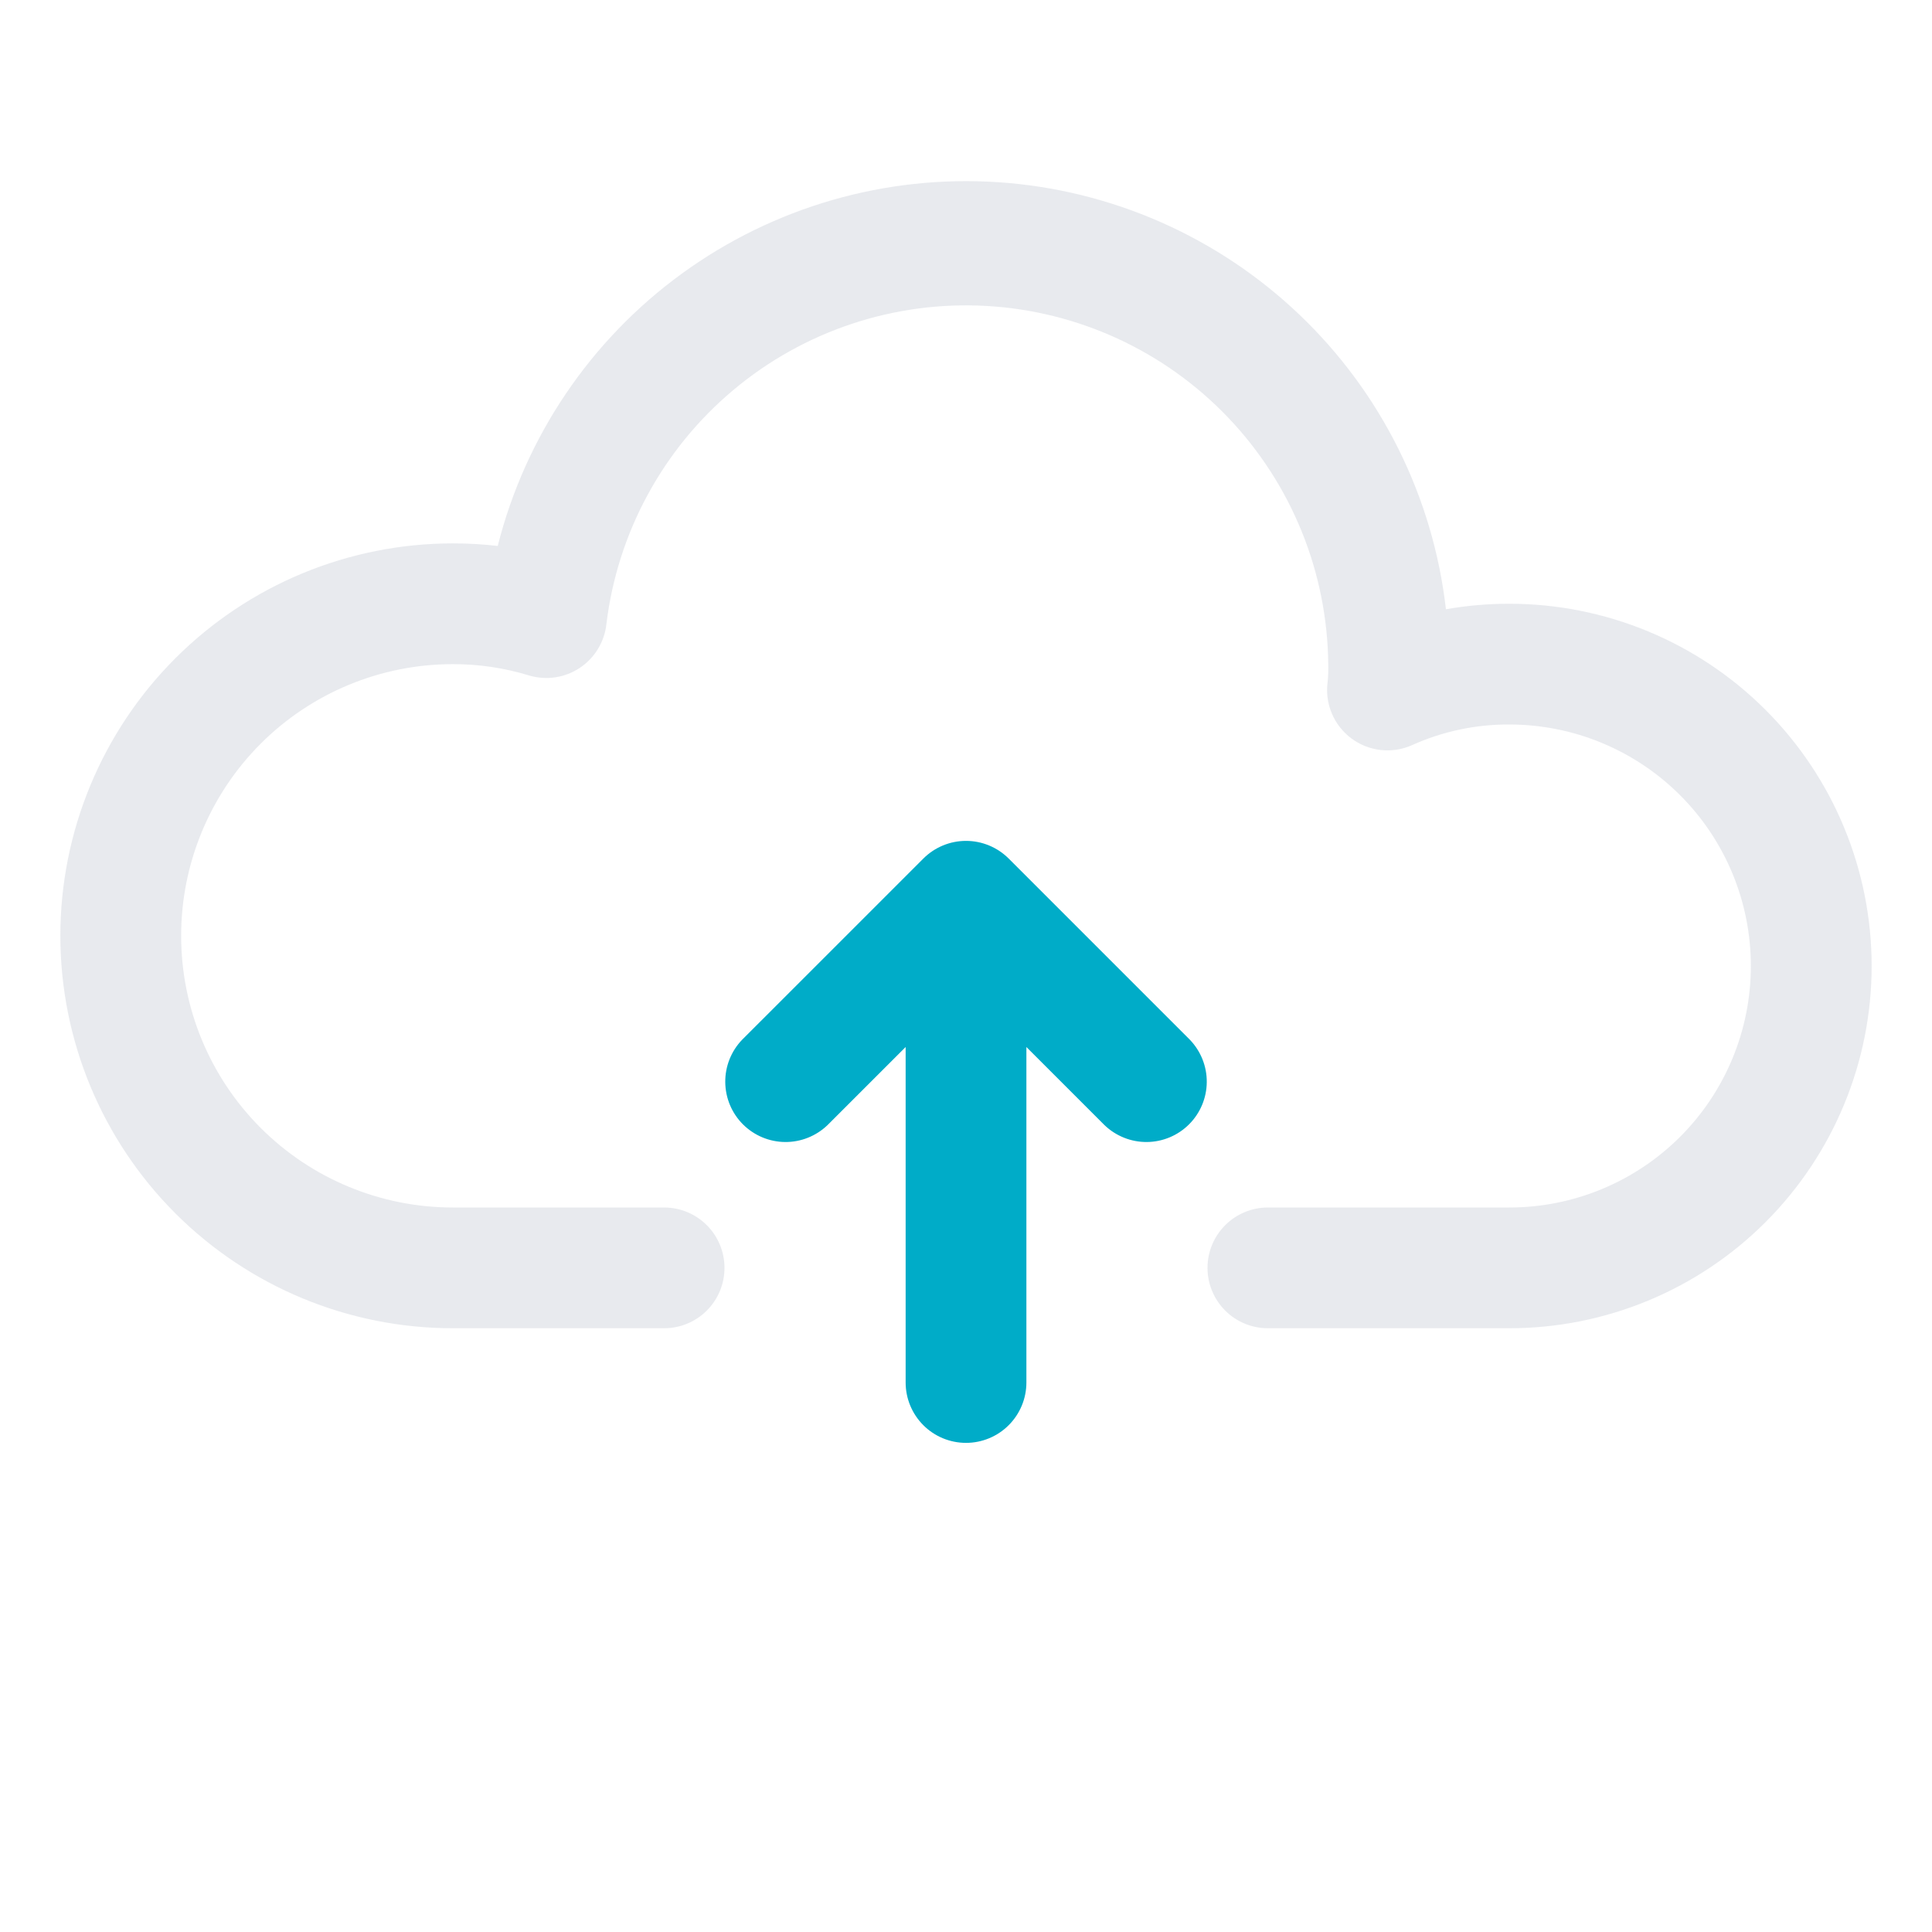 <svg width="58" height="58" viewBox="0 0 58 58" fill="none" xmlns="http://www.w3.org/2000/svg">
<path d="M35.719 31.212L30.282 25.775C29.942 25.435 29.481 25.244 29 25.244C28.52 25.244 28.059 25.435 27.719 25.775L22.281 31.212C21.951 31.554 21.768 32.012 21.773 32.487C21.777 32.962 21.967 33.417 22.303 33.753C22.639 34.089 23.094 34.28 23.569 34.284C24.044 34.288 24.502 34.105 24.844 33.775L27.188 31.432V41.504C27.188 41.984 27.379 42.445 27.719 42.785C28.058 43.125 28.52 43.316 29 43.316C29.481 43.316 29.942 43.125 30.282 42.785C30.622 42.445 30.813 41.984 30.813 41.504V31.432L33.156 33.775C33.498 34.105 33.956 34.288 34.431 34.284C34.906 34.28 35.361 34.089 35.697 33.753C36.033 33.417 36.224 32.962 36.228 32.487C36.232 32.012 36.049 31.554 35.719 31.212Z" fill="#00ACC8"/>
<path d="M45.312 18.125C44.674 18.124 44.036 18.18 43.408 18.29C43.022 14.918 41.465 11.788 39.009 9.446C36.553 7.103 33.353 5.696 29.967 5.47C26.581 5.244 23.222 6.214 20.477 8.209C17.731 10.204 15.773 13.1 14.942 16.39C14.495 16.338 14.044 16.312 13.594 16.313C10.469 16.313 7.473 17.554 5.263 19.763C3.054 21.973 1.812 24.969 1.812 28.094C1.812 31.218 3.054 34.215 5.263 36.424C7.473 38.634 10.469 39.875 13.594 39.875H19.938C20.418 39.875 20.879 39.684 21.219 39.344C21.559 39.004 21.75 38.543 21.75 38.063C21.75 37.582 21.559 37.121 21.219 36.781C20.879 36.441 20.418 36.25 19.938 36.25H13.594C11.431 36.25 9.356 35.391 7.826 33.861C6.297 32.332 5.438 30.257 5.438 28.094C5.438 25.931 6.297 23.856 7.826 22.326C9.356 20.797 11.431 19.938 13.594 19.938C14.366 19.936 15.135 20.05 15.874 20.275C16.129 20.353 16.399 20.373 16.663 20.335C16.927 20.296 17.18 20.2 17.403 20.052C17.625 19.905 17.813 19.71 17.951 19.482C18.09 19.254 18.177 18.998 18.205 18.732C18.538 15.991 19.901 13.479 22.018 11.706C24.135 9.932 26.847 9.031 29.604 9.184C32.362 9.338 34.957 10.534 36.865 12.531C38.772 14.528 39.848 17.176 39.875 19.938C39.88 20.114 39.874 20.291 39.857 20.467C39.813 20.787 39.855 21.114 39.98 21.413C40.104 21.711 40.307 21.971 40.566 22.165C40.825 22.359 41.131 22.48 41.452 22.516C41.774 22.552 42.099 22.501 42.394 22.368C43.312 21.955 44.307 21.744 45.312 21.75C47.235 21.75 49.079 22.514 50.439 23.874C51.799 25.233 52.562 27.077 52.562 29C52.562 30.923 51.799 32.767 50.439 34.127C49.079 35.486 47.235 36.25 45.312 36.25H38.062C37.582 36.25 37.121 36.441 36.781 36.781C36.441 37.121 36.25 37.582 36.25 38.063C36.25 38.543 36.441 39.004 36.781 39.344C37.121 39.684 37.582 39.875 38.062 39.875H45.312C48.197 39.875 50.963 38.729 53.002 36.69C55.042 34.65 56.188 31.884 56.188 29C56.188 26.116 55.042 23.35 53.002 21.31C50.963 19.271 48.197 18.125 45.312 18.125Z" fill="#8E97AD" fill-opacity="0.2"/>
</svg>
